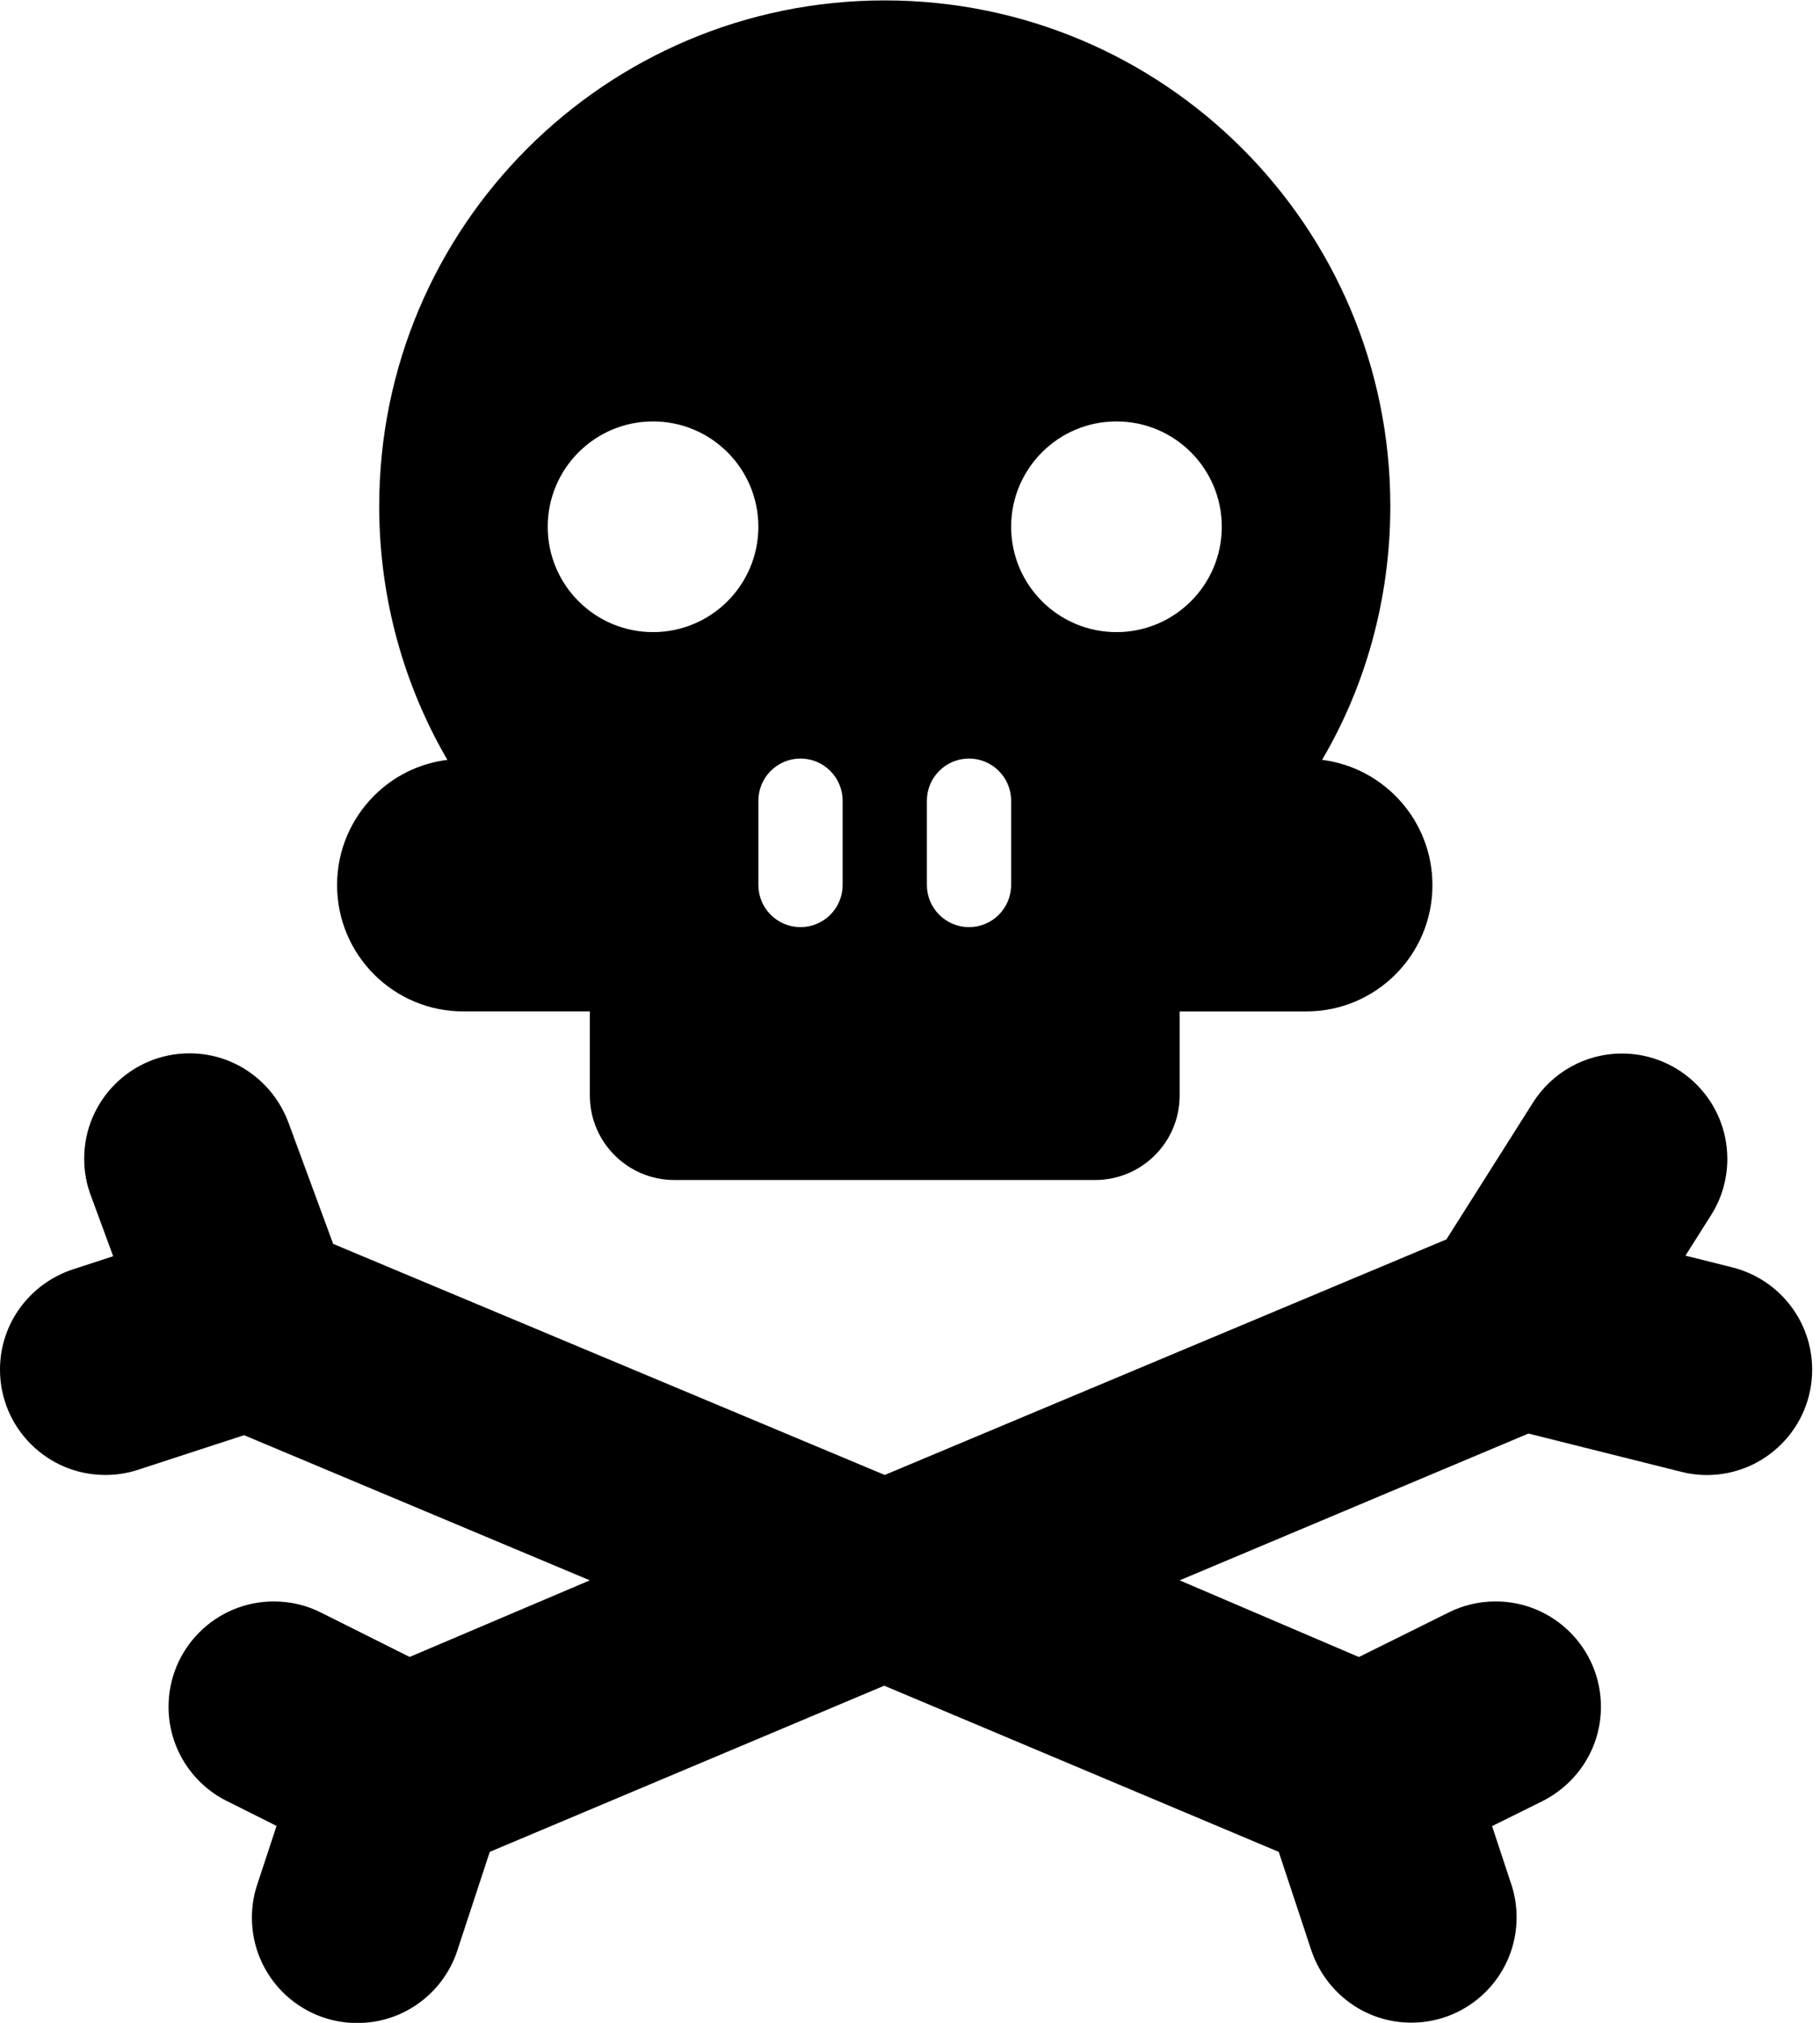 
<svg version="1.1" xmlns="http://www.w3.org/2000/svg" width="90" height="100" viewBox="0 0 90 100">
<title>dangerous-area</title>
<path d="M22.918 50h6.25v4.167c0.007 2.298 1.868 4.16 4.166 4.167h20.834c2.298-0.007 4.16-1.868 4.167-4.166v-4.167h6.25c0.002 0 0.005 0 0.007 0 3.448 0 6.243-2.795 6.243-6.243 0-3.172-2.365-5.791-5.427-6.191l-0.031-0.003c2.122-3.596 3.375-7.924 3.375-12.544 0-13.807-11.193-25-25-25s-25 11.193-25 25c0 4.62 1.253 8.948 3.439 12.661l-0.064-0.117c-1.428 0.179-2.679 0.822-3.625 1.77l-0 0c-1.133 1.131-1.833 2.694-1.833 4.421 0 3.45 2.797 6.246 6.246 6.246 0.001 0 0.003 0 0.004 0h-0zM41.668 39.583v4.167c0 1.151-0.933 2.083-2.083 2.083s-2.083-0.933-2.083-2.083v0-4.167c0-1.151 0.933-2.083 2.083-2.083s2.083 0.933 2.083 2.083v0zM45.835 39.583c0-1.151 0.933-2.083 2.083-2.083s2.083 0.933 2.083 2.083v0 4.167c0 1.151-0.933 2.083-2.083 2.083s-2.083-0.933-2.083-2.083v0zM55.21 20.833c2.876 0 5.208 2.332 5.208 5.208s-2.332 5.208-5.208 5.208c-2.876 0-5.208-2.332-5.208-5.208v0c0.001-2.876 2.332-5.207 5.208-5.208h0zM32.293 20.833c2.876 0 5.208 2.332 5.208 5.208s-2.332 5.208-5.208 5.208c-2.876 0-5.208-2.332-5.208-5.208v0c0.001-2.876 2.332-5.207 5.208-5.208h0z"></path>
<path d="M85.672 62.655l-2.325-0.582 1.263-1.998c0.506-0.789 0.807-1.752 0.807-2.785 0-2.876-2.332-5.208-5.208-5.208-1.843 0-3.462 0.957-4.388 2.402l-0.013 0.021-4.281 6.764-27.777 11.646-27.275-11.423-2.213-6.002c-0.752-2.012-2.657-3.418-4.891-3.418-2.876 0-5.208 2.332-5.208 5.208 0 0.65 0.119 1.273 0.337 1.847l-0.012-0.036 1.109 3.011-2.004 0.653c-2.104 0.701-3.593 2.653-3.593 4.952 0 2.877 2.332 5.209 5.209 5.209 0.577 0 1.133-0.094 1.652-0.267l-0.037 0.011 5.245-1.711 17.098 7.176-8.909 3.787-4.387-2.194c-0.679-0.347-1.48-0.55-2.329-0.55-2.876 0-5.207 2.331-5.207 5.207 0 2.027 1.158 3.783 2.848 4.643l0.030 0.014 2.462 1.233-0.954 2.899c-0.167 0.489-0.264 1.052-0.264 1.637 0 2.877 2.332 5.209 5.209 5.209 2.298 0 4.249-1.488 4.94-3.554l0.011-0.037 1.603-4.872 19.505-8.214 19.51 8.216 1.614 4.878c0.71 2.088 2.653 3.564 4.941 3.564 2.876 0 5.207-2.331 5.207-5.207 0-0.582-0.096-1.142-0.272-1.665l0.011 0.037-0.952-2.881 2.49-1.235c1.728-0.872 2.893-2.632 2.893-4.665 0-2.876-2.332-5.208-5.208-5.208-0.844 0-1.64 0.201-2.345 0.557l0.030-0.014-4.445 2.206-8.865-3.791 17.248-7.257 7.559 1.892c0.381 0.101 0.818 0.159 1.269 0.159 0 0 0 0 0 0v0c2.875-0.003 5.203-2.334 5.203-5.209 0-2.427-1.66-4.466-3.906-5.045l-0.036-0.008z"></path>
</svg>

